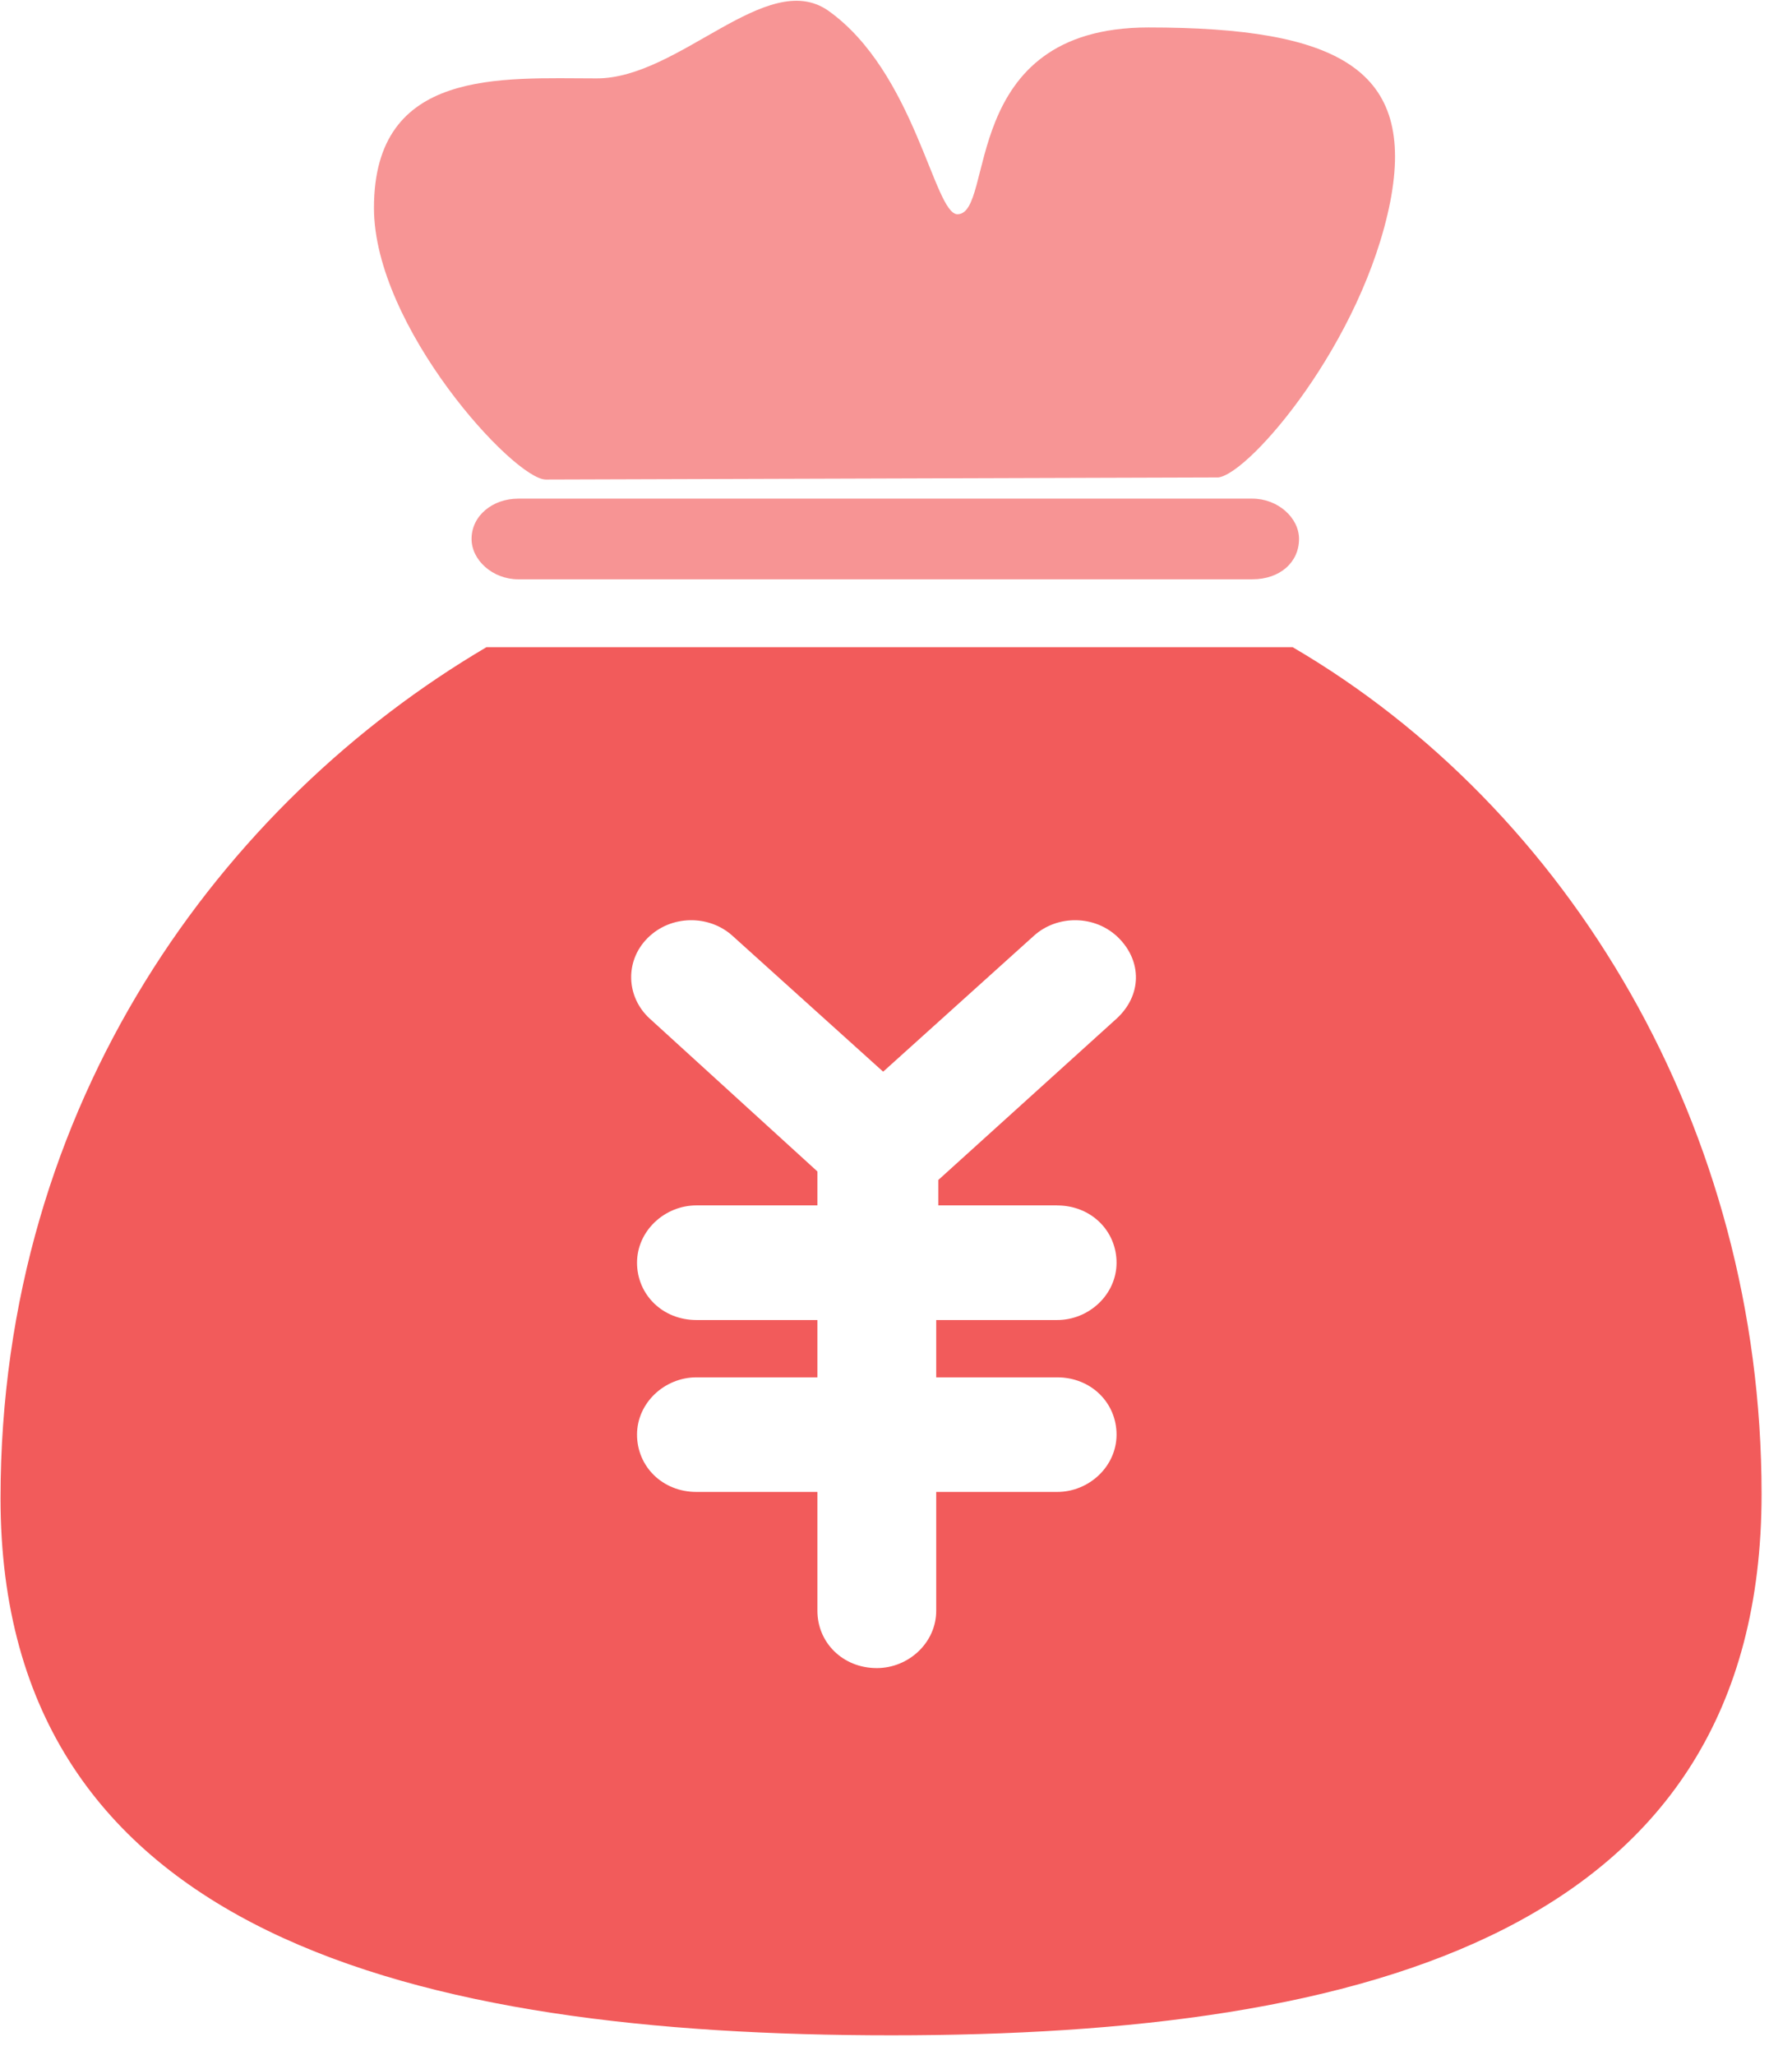 <?xml version="1.0" encoding="UTF-8"?>
<svg width="41px" height="47px" viewBox="0 0 41 47" version="1.1" xmlns="http://www.w3.org/2000/svg" xmlns:xlink="http://www.w3.org/1999/xlink">
    <!-- Generator: Sketch 64 (93537) - https://sketch.com -->
    <title>策略集-累计收益</title>
    <desc>Created with Sketch.</desc>
    <g id="页面-1" stroke="none" stroke-width="1" fill="none" fill-rule="evenodd">
        <g id="策略集-累计收益" fill="#F25B5B" fill-rule="nonzero">
            <path d="M29.576,14.803 L11.129,14.803 C5.109,18.347 0.012,25.192 0.012,34.27 C0.012,44.27 9.527,46.552 20.401,46.552 C31.275,46.552 40.304,44.173 40.304,34.173 C40.304,25.774 35.887,18.493 29.576,14.803 Z M24.187,27.571 C24.964,27.571 25.546,28.153 25.546,28.881 C25.546,29.609 24.915,30.192 24.187,30.192 L21.42,30.192 L21.42,31.503 L24.187,31.503 C24.964,31.503 25.546,32.085 25.546,32.813 C25.546,33.542 24.915,34.124 24.187,34.124 L21.42,34.124 L21.42,36.843 C21.42,37.571 20.789,38.153 20.061,38.153 C19.284,38.153 18.702,37.571 18.702,36.843 L18.702,34.124 L15.934,34.124 C15.158,34.124 14.575,33.542 14.575,32.813 C14.575,32.085 15.206,31.503 15.934,31.503 L18.702,31.503 L18.702,30.192 L15.934,30.192 C15.158,30.192 14.575,29.609 14.575,28.881 C14.575,28.153 15.206,27.57 15.934,27.57 L18.702,27.57 L18.702,26.794 L14.867,23.299 C14.332,22.813 14.284,21.988 14.818,21.454 C15.352,20.92 16.226,20.92 16.76,21.405 L20.206,24.512 L23.653,21.405 C24.187,20.92 25.061,20.92 25.595,21.454 C26.129,21.988 26.129,22.765 25.546,23.299 L21.469,26.988 L21.469,27.57 L24.187,27.57 L24.187,27.571 Z" id="形状"></path>
            <path d="M12.488,10.968 L27.877,10.92 C28.605,10.822 31.178,7.813 31.809,4.609 C32.391,1.599 30.644,0.628 26.275,0.628 C21.906,0.628 22.779,4.9 21.906,4.9 C21.372,4.9 20.935,1.647 18.944,0.24 C17.537,-0.731 15.546,1.793 13.653,1.793 C11.468,1.793 8.556,1.55 8.556,4.754 C8.556,7.473 11.76,10.968 12.488,10.968 L12.488,10.968 Z" id="路径-2" fill-opacity="0.647"></path>
            <path d="M11.857,11.405 C11.274,11.405 10.789,11.793 10.789,12.327 C10.789,12.813 11.274,13.25 11.857,13.25 L28.653,13.25 C29.284,13.25 29.721,12.861 29.721,12.327 C29.721,11.842 29.236,11.405 28.653,11.405 L11.857,11.405 Z" id="路径" fill-opacity="0.652"></path>
        </g>
    </g>
</svg>